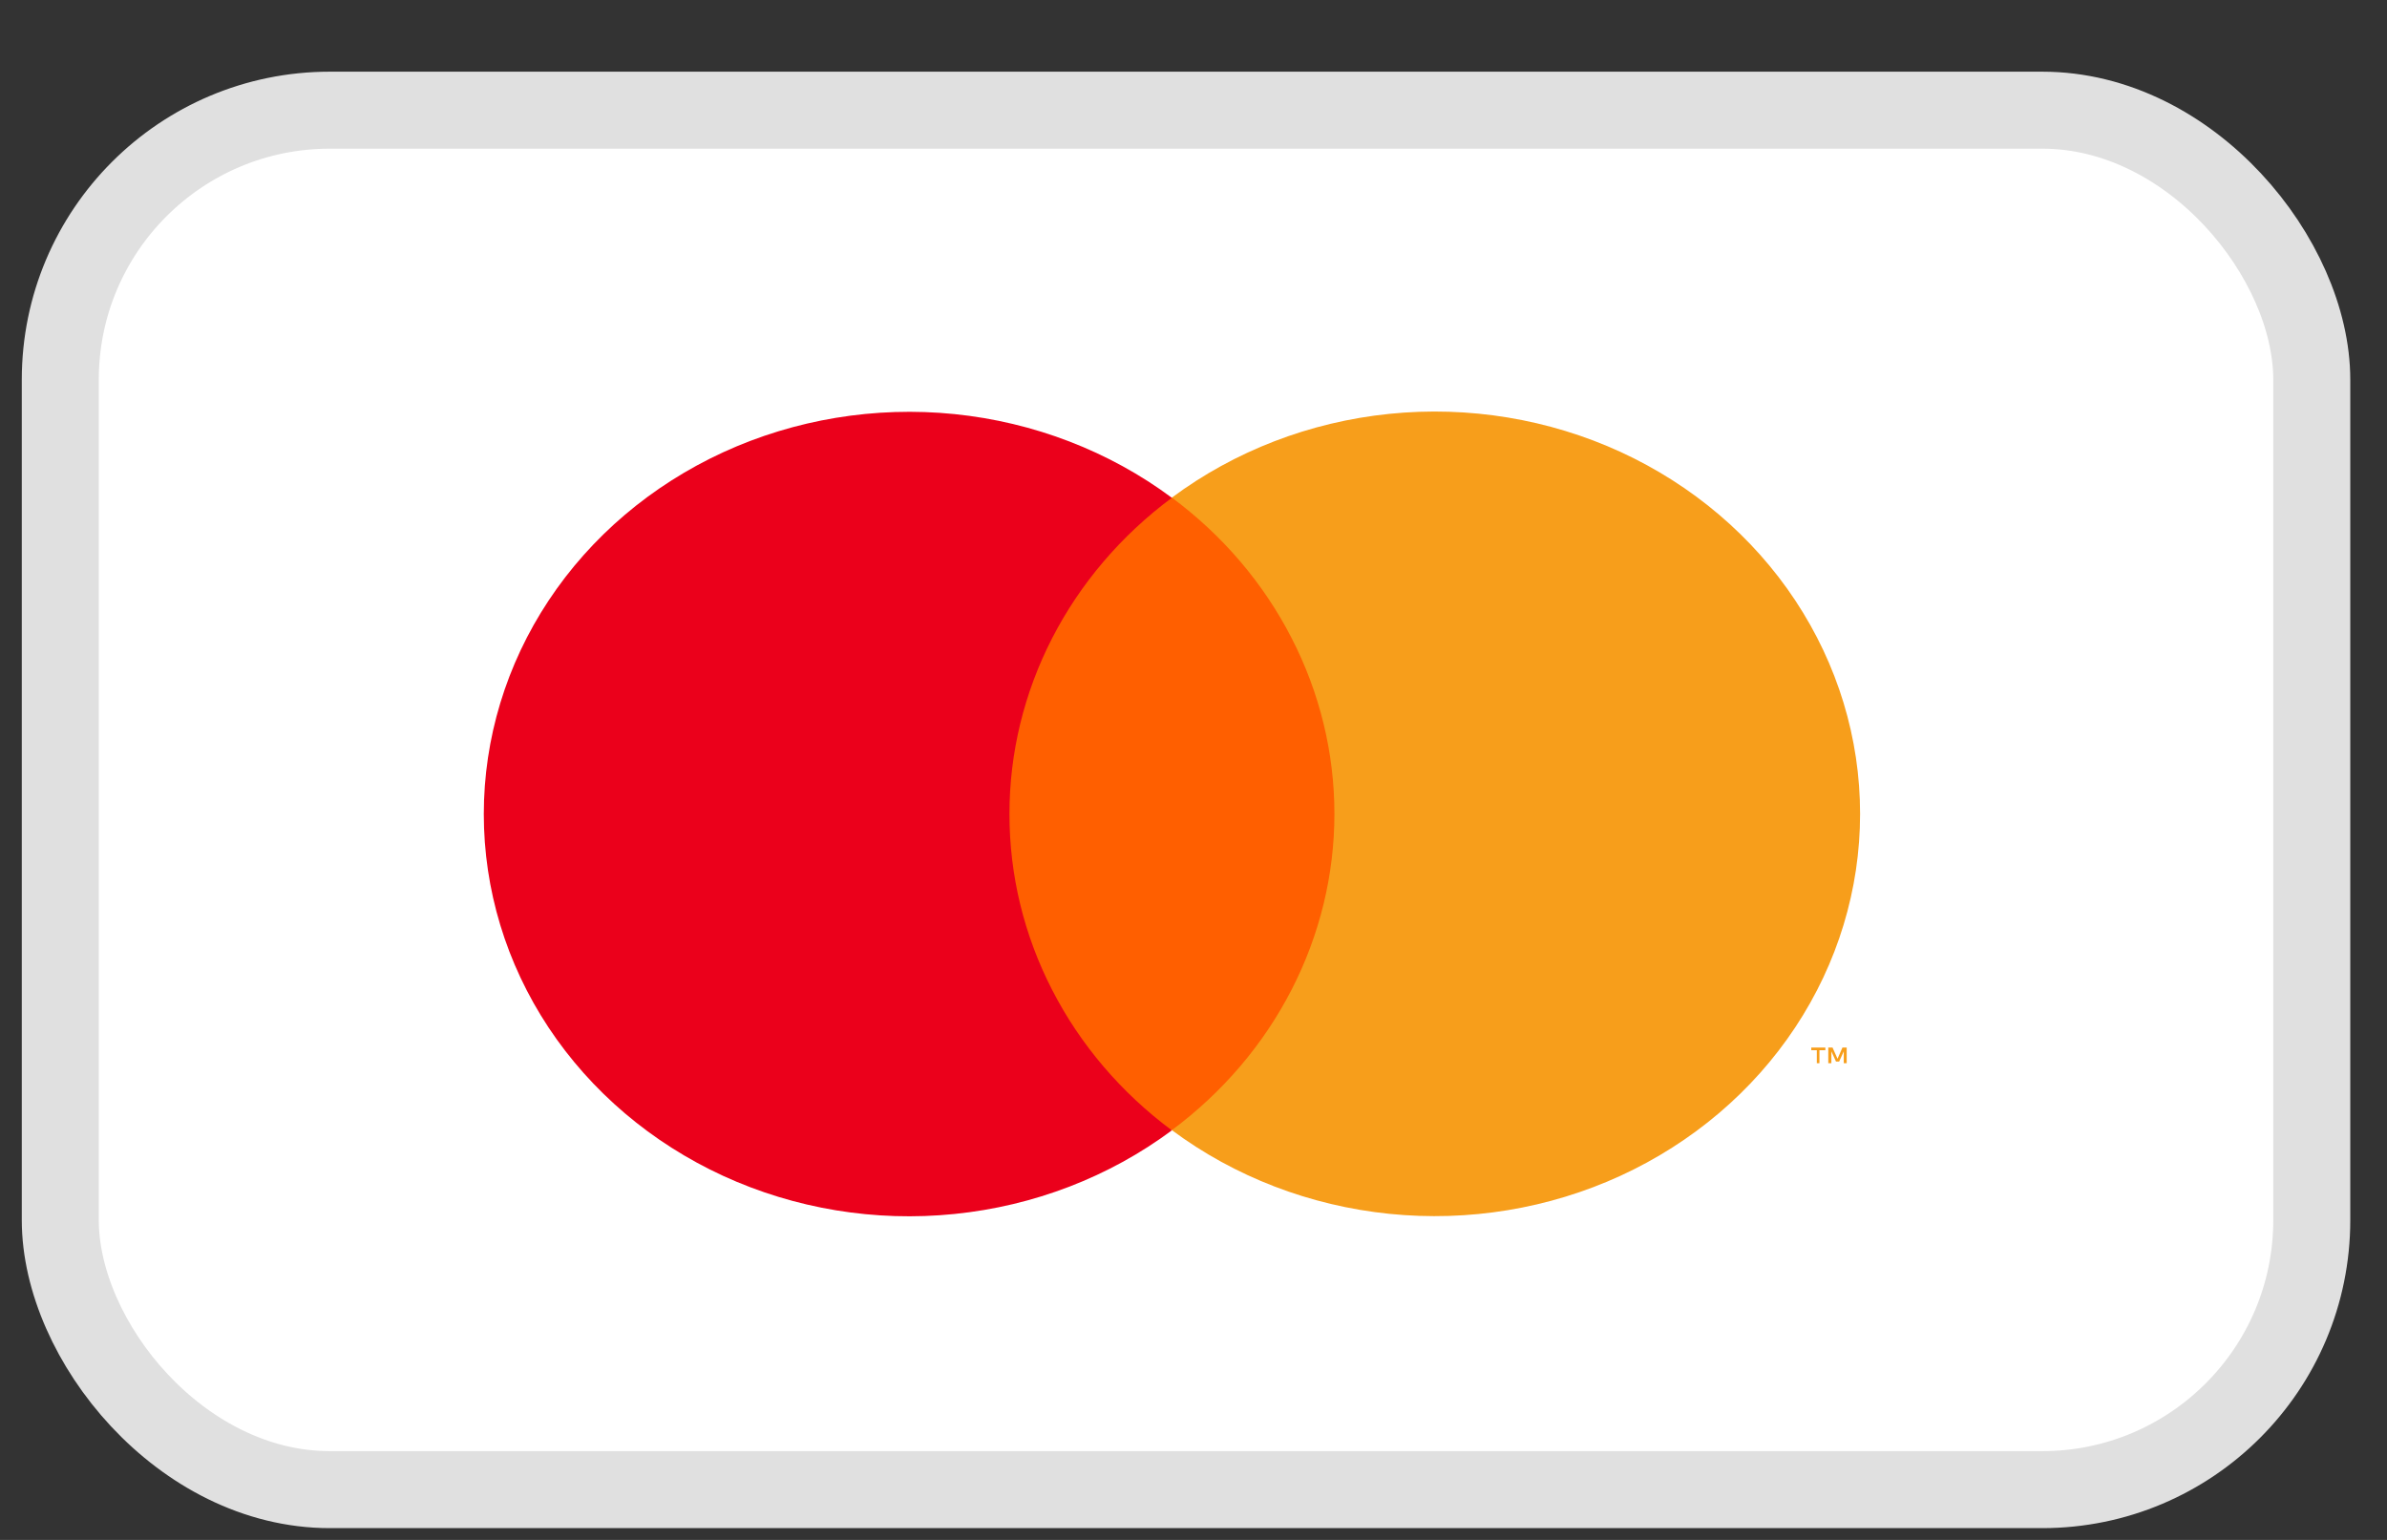<svg width="31" height="20" viewBox="0 0 31 20" fill="none" xmlns="http://www.w3.org/2000/svg">
<rect x="0" y="0" width="31" height="20" fill="#333333" stroke="none"/>
<rect x="0.783" y="1.431" width="29.24" height="17.916" rx="3.5" fill="white" stroke="#E0E0E0"/>
<path d="M17.88 6.462H12.562V14.678H17.88V6.462Z" fill="#FF5F00"/>
<path d="M13.11 10.572C13.109 9.781 13.299 9 13.664 8.289C14.03 7.577 14.561 6.954 15.219 6.465C14.405 5.86 13.426 5.483 12.395 5.378C11.365 5.274 10.324 5.446 9.392 5.874C8.46 6.303 7.674 6.97 7.124 7.801C6.574 8.632 6.283 9.593 6.283 10.573C6.283 11.553 6.574 12.514 7.124 13.345C7.674 14.175 8.46 14.843 9.392 15.272C10.324 15.7 11.365 15.872 12.395 15.767C13.426 15.663 14.405 15.286 15.219 14.681C14.561 14.192 14.029 13.568 13.664 12.856C13.298 12.145 13.109 11.364 13.11 10.572Z" fill="#EB001B"/>
<path d="M23.629 13.809V13.64H23.706V13.605H23.523V13.64H23.595V13.809H23.629ZM23.983 13.809V13.605H23.928L23.864 13.751L23.799 13.605H23.744V13.809H23.784V13.655L23.844 13.787H23.885L23.945 13.655V13.809H23.983Z" fill="#F79E1B"/>
<path d="M24.157 10.571C24.157 11.551 23.865 12.512 23.315 13.343C22.765 14.174 21.979 14.841 21.047 15.27C20.115 15.698 19.074 15.87 18.043 15.765C17.013 15.66 16.034 15.284 15.219 14.678C15.877 14.189 16.409 13.565 16.774 12.854C17.14 12.142 17.33 11.361 17.33 10.57C17.33 9.779 17.14 8.998 16.774 8.287C16.409 7.575 15.877 6.951 15.219 6.463C16.034 5.857 17.013 5.48 18.043 5.375C19.074 5.27 20.115 5.442 21.047 5.87C21.979 6.299 22.765 6.967 23.315 7.798C23.865 8.629 24.157 9.589 24.157 10.569V10.571Z" fill="#F79E1B"/>
</svg>
